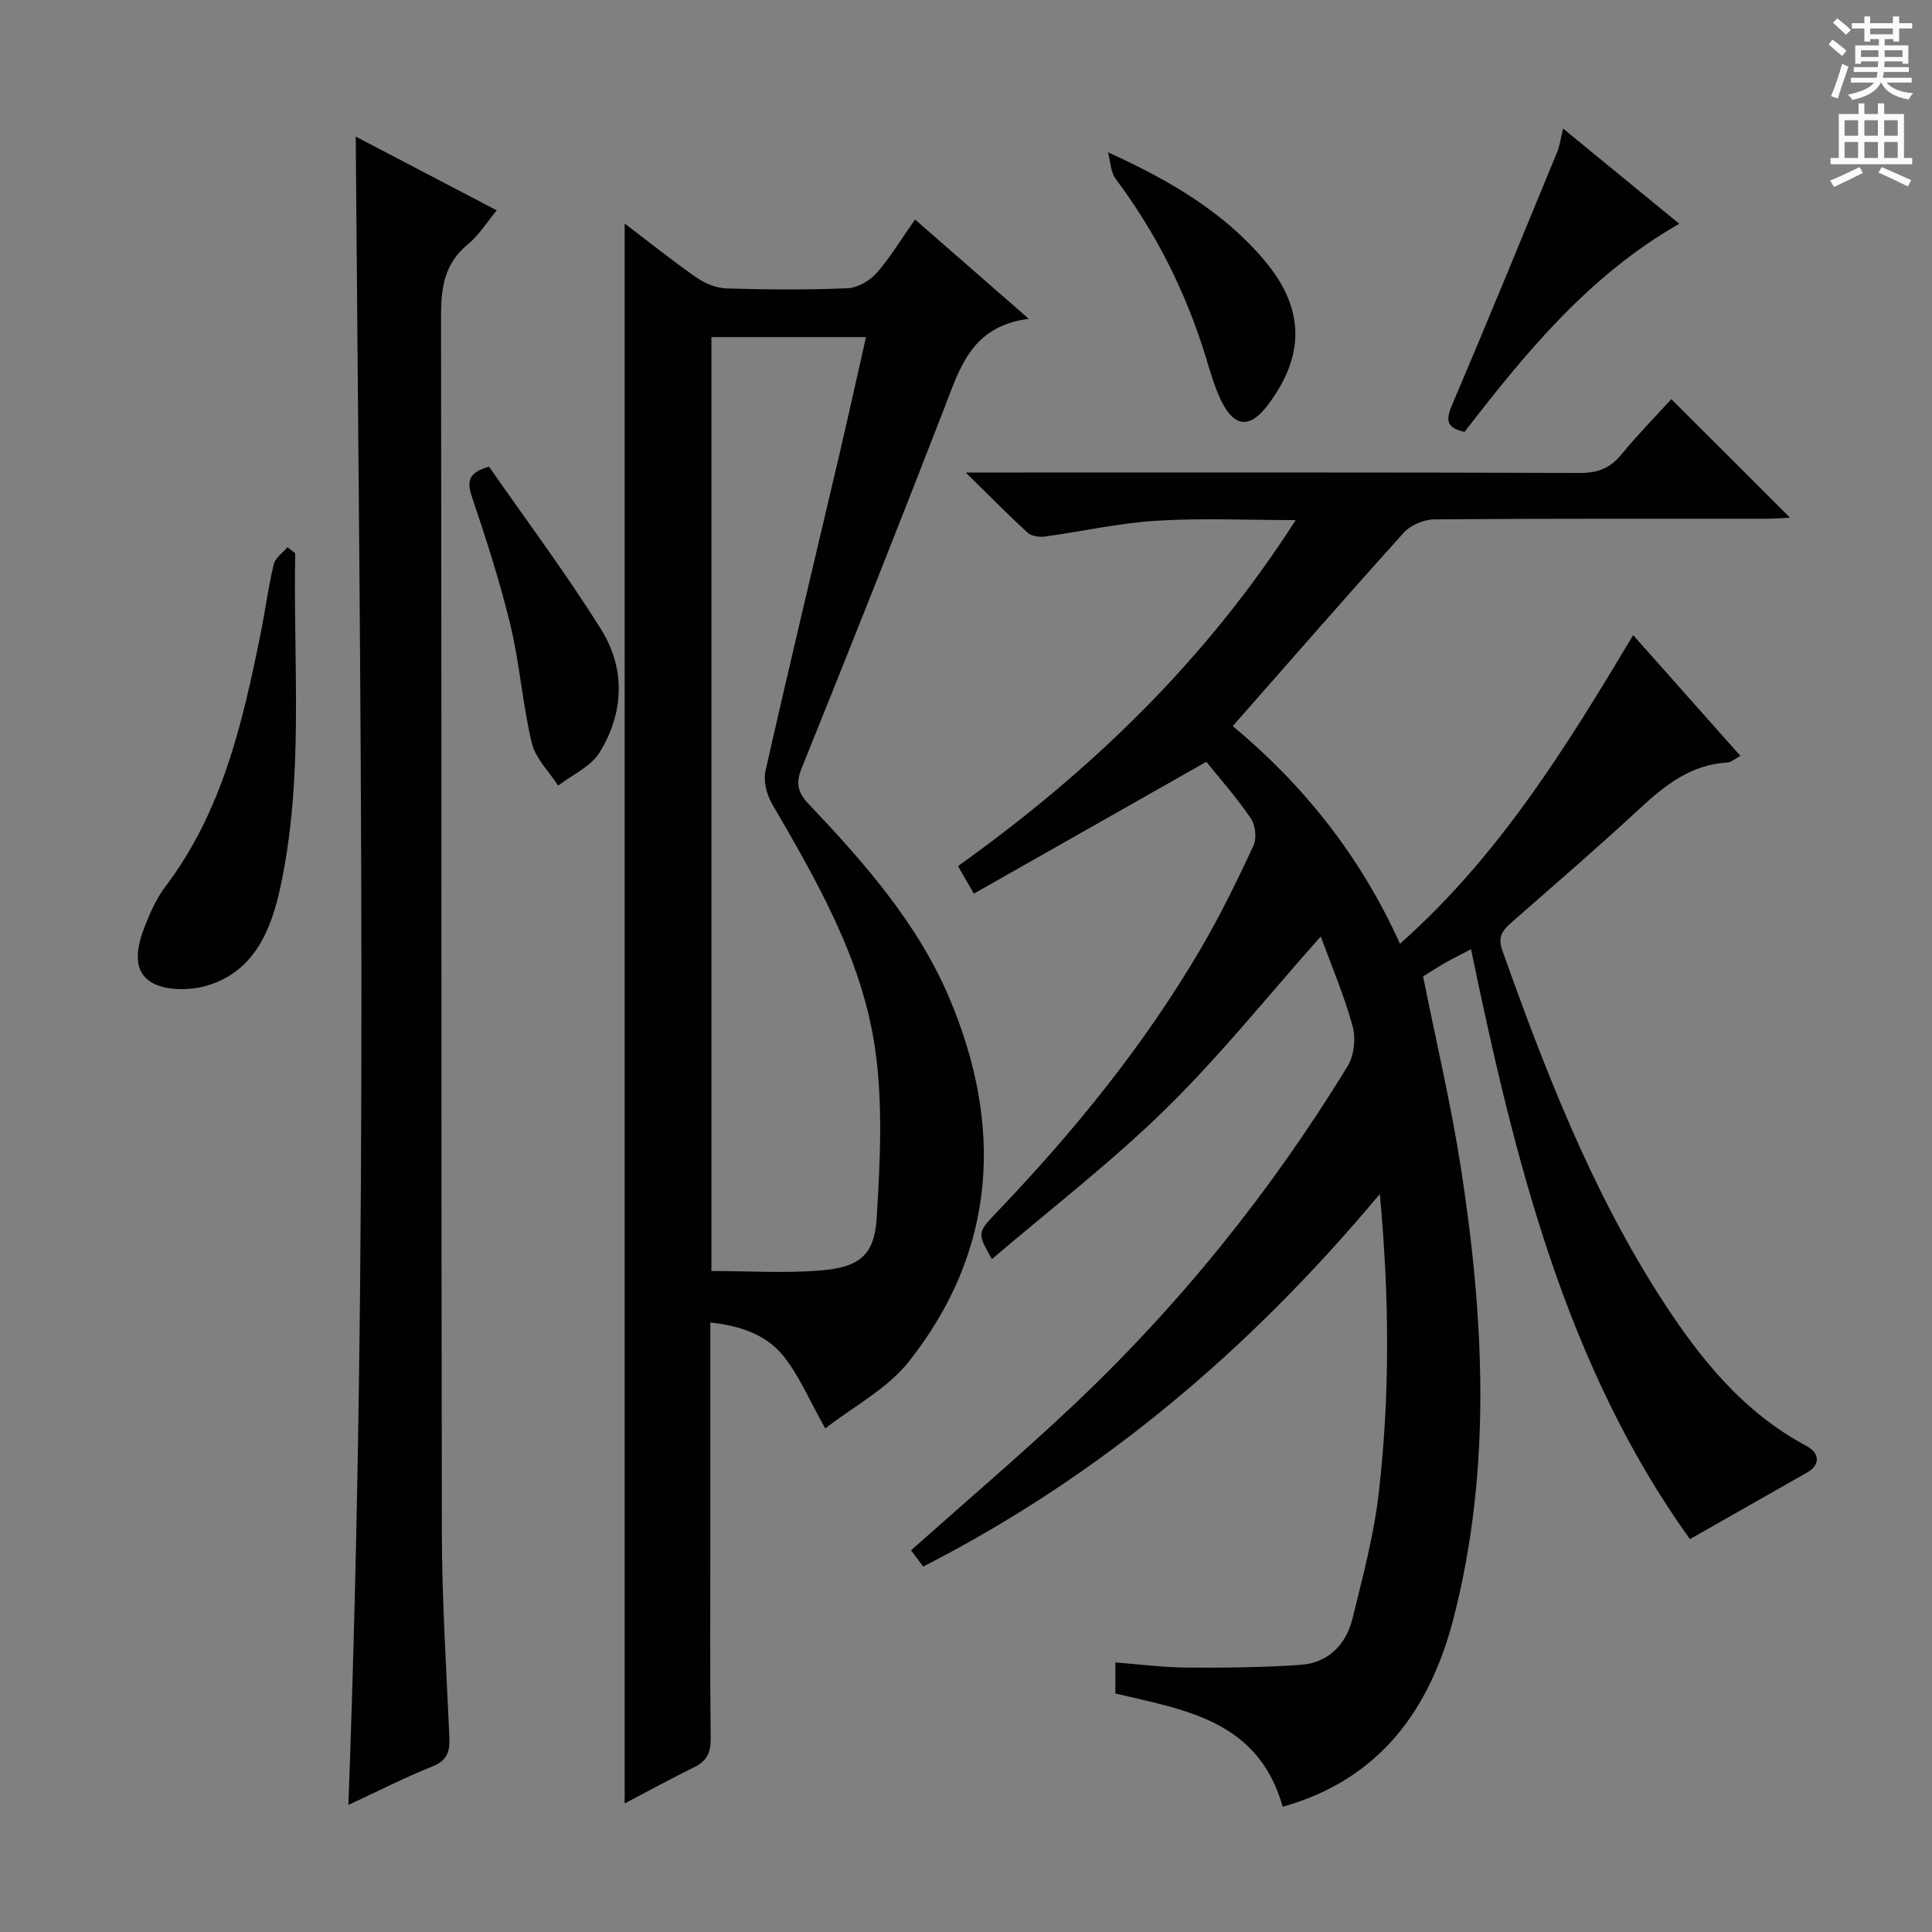 <svg enable-background="new 0 0 400 400" viewBox="0 0 400 400" xmlns="http://www.w3.org/2000/svg"><rect x="0" y="0" width="400" height="400" fill="#808080" stroke="none"/><g fill="#010100"><path d="m265.57 374.07c-5.04-17.85-20.09-20.01-34.64-23.45 0-1.98 0-4.04 0-6.43 5.11.39 10.02 1.04 14.93 1.07 7.79.05 15.6-.04 23.37-.57 5.8-.4 9.47-4.2 10.8-9.63 2.14-8.68 4.46-17.4 5.46-26.24 2.28-20.01 2.18-40.1.19-61.61-27 32.28-57.69 58.28-94.54 77.13-.98-1.31-1.83-2.45-2.52-3.36 11.17-9.95 22.31-19.44 32.97-29.45 22.33-20.97 41.43-44.64 57.41-70.77 1.35-2.2 1.74-5.77 1.05-8.28-1.74-6.34-4.35-12.44-6.6-18.6-11.01 12.38-20.88 24.73-32.1 35.72-11.24 11.02-23.82 20.68-35.98 31.09-3.09-5.44-3.08-5.44 1.19-9.91 15.92-16.66 30.39-34.47 42.06-54.39 4.02-6.87 7.52-14.06 10.89-21.28.71-1.52.43-4.24-.52-5.65-2.89-4.25-6.32-8.12-9.23-11.74-16.07 9.11-31.92 18.1-48.14 27.3-1.27-2.21-2.14-3.73-3.27-5.71 27.48-19.63 51.28-42.54 69.91-71.63-10.14 0-19.57-.45-28.94.14-7.74.48-15.4 2.24-23.11 3.28-1.13.15-2.71-.13-3.5-.85-4-3.67-7.81-7.54-12.77-12.42h6.75c40.16 0 80.32-.05 120.48.09 3.71.01 6.23-1.03 8.54-3.85 3.37-4.1 7.11-7.91 10.32-11.43 8.24 8.23 16.32 16.29 24.57 24.54-1.24.06-2.94.22-4.64.22-23 .02-45.99-.06-68.99.13-2.14.02-4.89 1.16-6.31 2.73-11.82 13.09-23.4 26.39-35.43 40.07 14.48 12.04 26.37 26.76 34.62 45.07 20.53-18.2 34.45-40.77 48.28-63.9 7.55 8.5 14.71 16.56 22.2 25-1.12.59-1.89 1.33-2.7 1.37-7.48.42-12.82 4.62-18.05 9.46-8.67 8.03-17.63 15.75-26.51 23.54-1.84 1.62-3.09 2.96-2.05 5.85 8.94 25.09 18.53 49.88 33.08 72.38 7.82 12.1 16.74 23.24 29.85 30.23 2.92 1.56 2.9 3.99.19 5.54-7.86 4.48-15.72 8.94-24.26 13.79-25.69-35.77-36.25-78.36-45.32-122.14-2.05 1.08-3.8 1.94-5.49 2.91-1.58.9-3.1 1.9-4.43 2.72 2.67 13.38 5.78 26.44 7.83 39.67 4.8 31.09 6.42 62.28-1.5 93.12-4.85 18.88-15.22 33.46-35.4 39.13z"/><path d="m147.07 273.81v45.66c0 13.49-.08 26.99.07 40.48.03 2.86-.78 4.63-3.35 5.9-4.74 2.33-9.37 4.87-14.46 7.53 0-109.14 0-217.8 0-327.1 5.15 3.91 9.9 7.73 14.9 11.2 1.77 1.23 4.13 2.18 6.25 2.24 8.32.25 16.67.31 24.98-.04 2.07-.09 4.57-1.52 5.99-3.12 2.84-3.21 5.08-6.96 8-11.11 7.61 6.64 15.01 13.11 23.55 20.56-11.91 1.52-14.28 10.2-17.49 18.49-9.67 24.93-19.54 49.79-29.55 74.58-1.3 3.21-.7 5.09 1.49 7.41 11.49 12.12 22.6 24.74 29.14 40.23 11.12 26.34 9.81 52.01-8.33 75.07-4.53 5.77-11.69 9.48-17.4 13.95-3.28-5.81-5.37-10.89-8.67-15-3.51-4.37-8.83-6.25-15.12-6.93zm.22-10.66c7.76 0 15.37.51 22.87-.14 7.75-.67 10.88-3.19 11.34-10.74.73-11.86 1.35-24-.4-35.66-2.75-18.29-12.03-34.32-21.25-50.17-1.12-1.93-1.83-4.74-1.36-6.84 4.89-21.68 10.09-43.3 15.16-64.94 1.92-8.19 3.73-16.41 5.64-24.87-11.1 0-21.51 0-32 0z"/><path d="m73.65 28.28c9.47 4.95 19.14 10.01 29.2 15.27-2.12 2.55-3.72 5.19-5.97 7.02-4.94 4.02-5.58 9.11-5.57 15.07.14 83.83.02 167.66.17 251.49.02 14.13.93 28.25 1.55 42.38.13 2.92-.27 4.91-3.43 6.18-5.81 2.33-11.4 5.19-17.47 8 4.29-115.47 2.4-230.31 1.52-345.41z"/><path d="m61.12 114.54c-.44 23.18 1.89 46.5-3.14 69.45-1.92 8.78-5.47 17.2-15.09 20.06-3.58 1.07-8.67 1.11-11.62-.72-4.11-2.56-2.82-7.72-1.17-11.85 1.1-2.76 2.36-5.57 4.14-7.92 11.71-15.45 15.93-33.67 19.66-52.09.99-4.87 1.62-9.81 2.77-14.64.31-1.33 1.86-2.37 2.85-3.54.54.42 1.07.84 1.6 1.25z"/><path d="m101.25 96.62c7.68 11.05 15.93 22.06 23.2 33.69 5.1 8.15 4.74 17.29-.32 25.49-1.81 2.93-5.65 4.6-8.57 6.85-1.88-2.91-4.68-5.61-5.45-8.79-1.93-8.02-2.49-16.36-4.42-24.38-2.16-9-5.04-17.86-7.99-26.64-1.08-3.25-.71-5.03 3.55-6.22z"/><path d="m303.21 89.42c-3.98-.87-3.84-2.63-2.5-5.77 7.4-17.36 14.54-34.83 21.73-52.28.49-1.2.64-2.54 1.18-4.75 8.16 6.69 15.89 13.03 24.05 19.71-18.77 10.73-31.82 26.76-44.46 43.09z"/><path d="m229.39 31.52c12.7 5.79 23.9 12.3 32.41 22.41 8.34 9.9 8.46 19.61.7 29.92-3.68 4.88-6.91 4.7-9.62-.81-1.38-2.8-2.25-5.87-3.16-8.87-4.1-13.45-10.26-25.83-18.71-37.1-1.09-1.45-1.11-3.69-1.62-5.55z"/></g><path d="m378.6 9.2.8-1c.9.7 1.9 1.4 2.9 2.3l-.9 1.1c-1.1-.9-2-1.7-2.8-2.4zm.5 10.7c.9-2.1 1.6-4.3 2.3-6.7.4.2.8.4 1.3.6-.7 2.1-1.5 4.3-2.2 6.6zm.4-15.2.9-.9c1 .8 2 1.6 2.8 2.4l-1 1c-1-.9-1.9-1.8-2.7-2.5zm12.5-1.3h1.2v1.4h2.7v1.1h-2.7v2.7h-1.2v-.5h-1.8v1.3h4.9v3.8h-1.2v-.5h-3.7c0 .4-.1.9-.1 1.2h5.1v1h-5.2c0 .5-.1.9-.2 1.2h6v1h-5.2c1.1 1.3 2.9 2 5.5 2.2-.4.4-.7.8-.9 1.3-2.9-.5-4.8-1.6-5.7-3.5h-.1c-.8 1.7-2.7 2.9-5.9 3.6-.2-.4-.6-.8-.9-1.1 2.8-.6 4.6-1.4 5.4-2.5h-4.8v-1h5.3c.1-.3.2-.7.2-1.2h-4.9v-1h5c0-.4 0-.8.1-1.2h-3.6v.5h-1.2v-3.8h4.9v-1.3h-1.8v.5h-1.2v-2.7h-2.6v-1.1h2.6v-1.4h1.2v1.4h4.7v-1.4zm-6.7 8.4h3.6c0-.4 0-.9 0-1.4h-3.6zm1.9-4.7h4.7v-1.2h-4.7zm6.7 3.3h-3.7v1.4h3.7z" fill="#fbfafc"/><path d="m384.7 21.4h1.3v2.2h2.8v-2.2h1.3v2.2h4.1v9.1h1.7v1.3h-16.9v-1.3h1.7v-9.1h4.1v-2.2zm.3 13.2.7 1.2c-1.8.9-3.8 1.9-6 2.9-.2-.4-.5-.8-.8-1.3 2.4-1 4.4-2 6.1-2.8zm-3.1-6.5h2.8v-3.2h-2.8zm0 4.6h2.8v-3.3h-2.8zm4.1-4.6h2.8v-3.2h-2.8zm0 4.6h2.8v-3.3h-2.8zm3.6 1.9c2.1.9 4.1 1.8 6.1 2.7l-.7 1.3c-2.2-1.1-4.2-2-6.1-2.9zm3.3-9.7h-2.8v3.2h2.8zm-2.8 7.8h2.8v-3.3h-2.8z" fill="#fbfafc"/></svg>